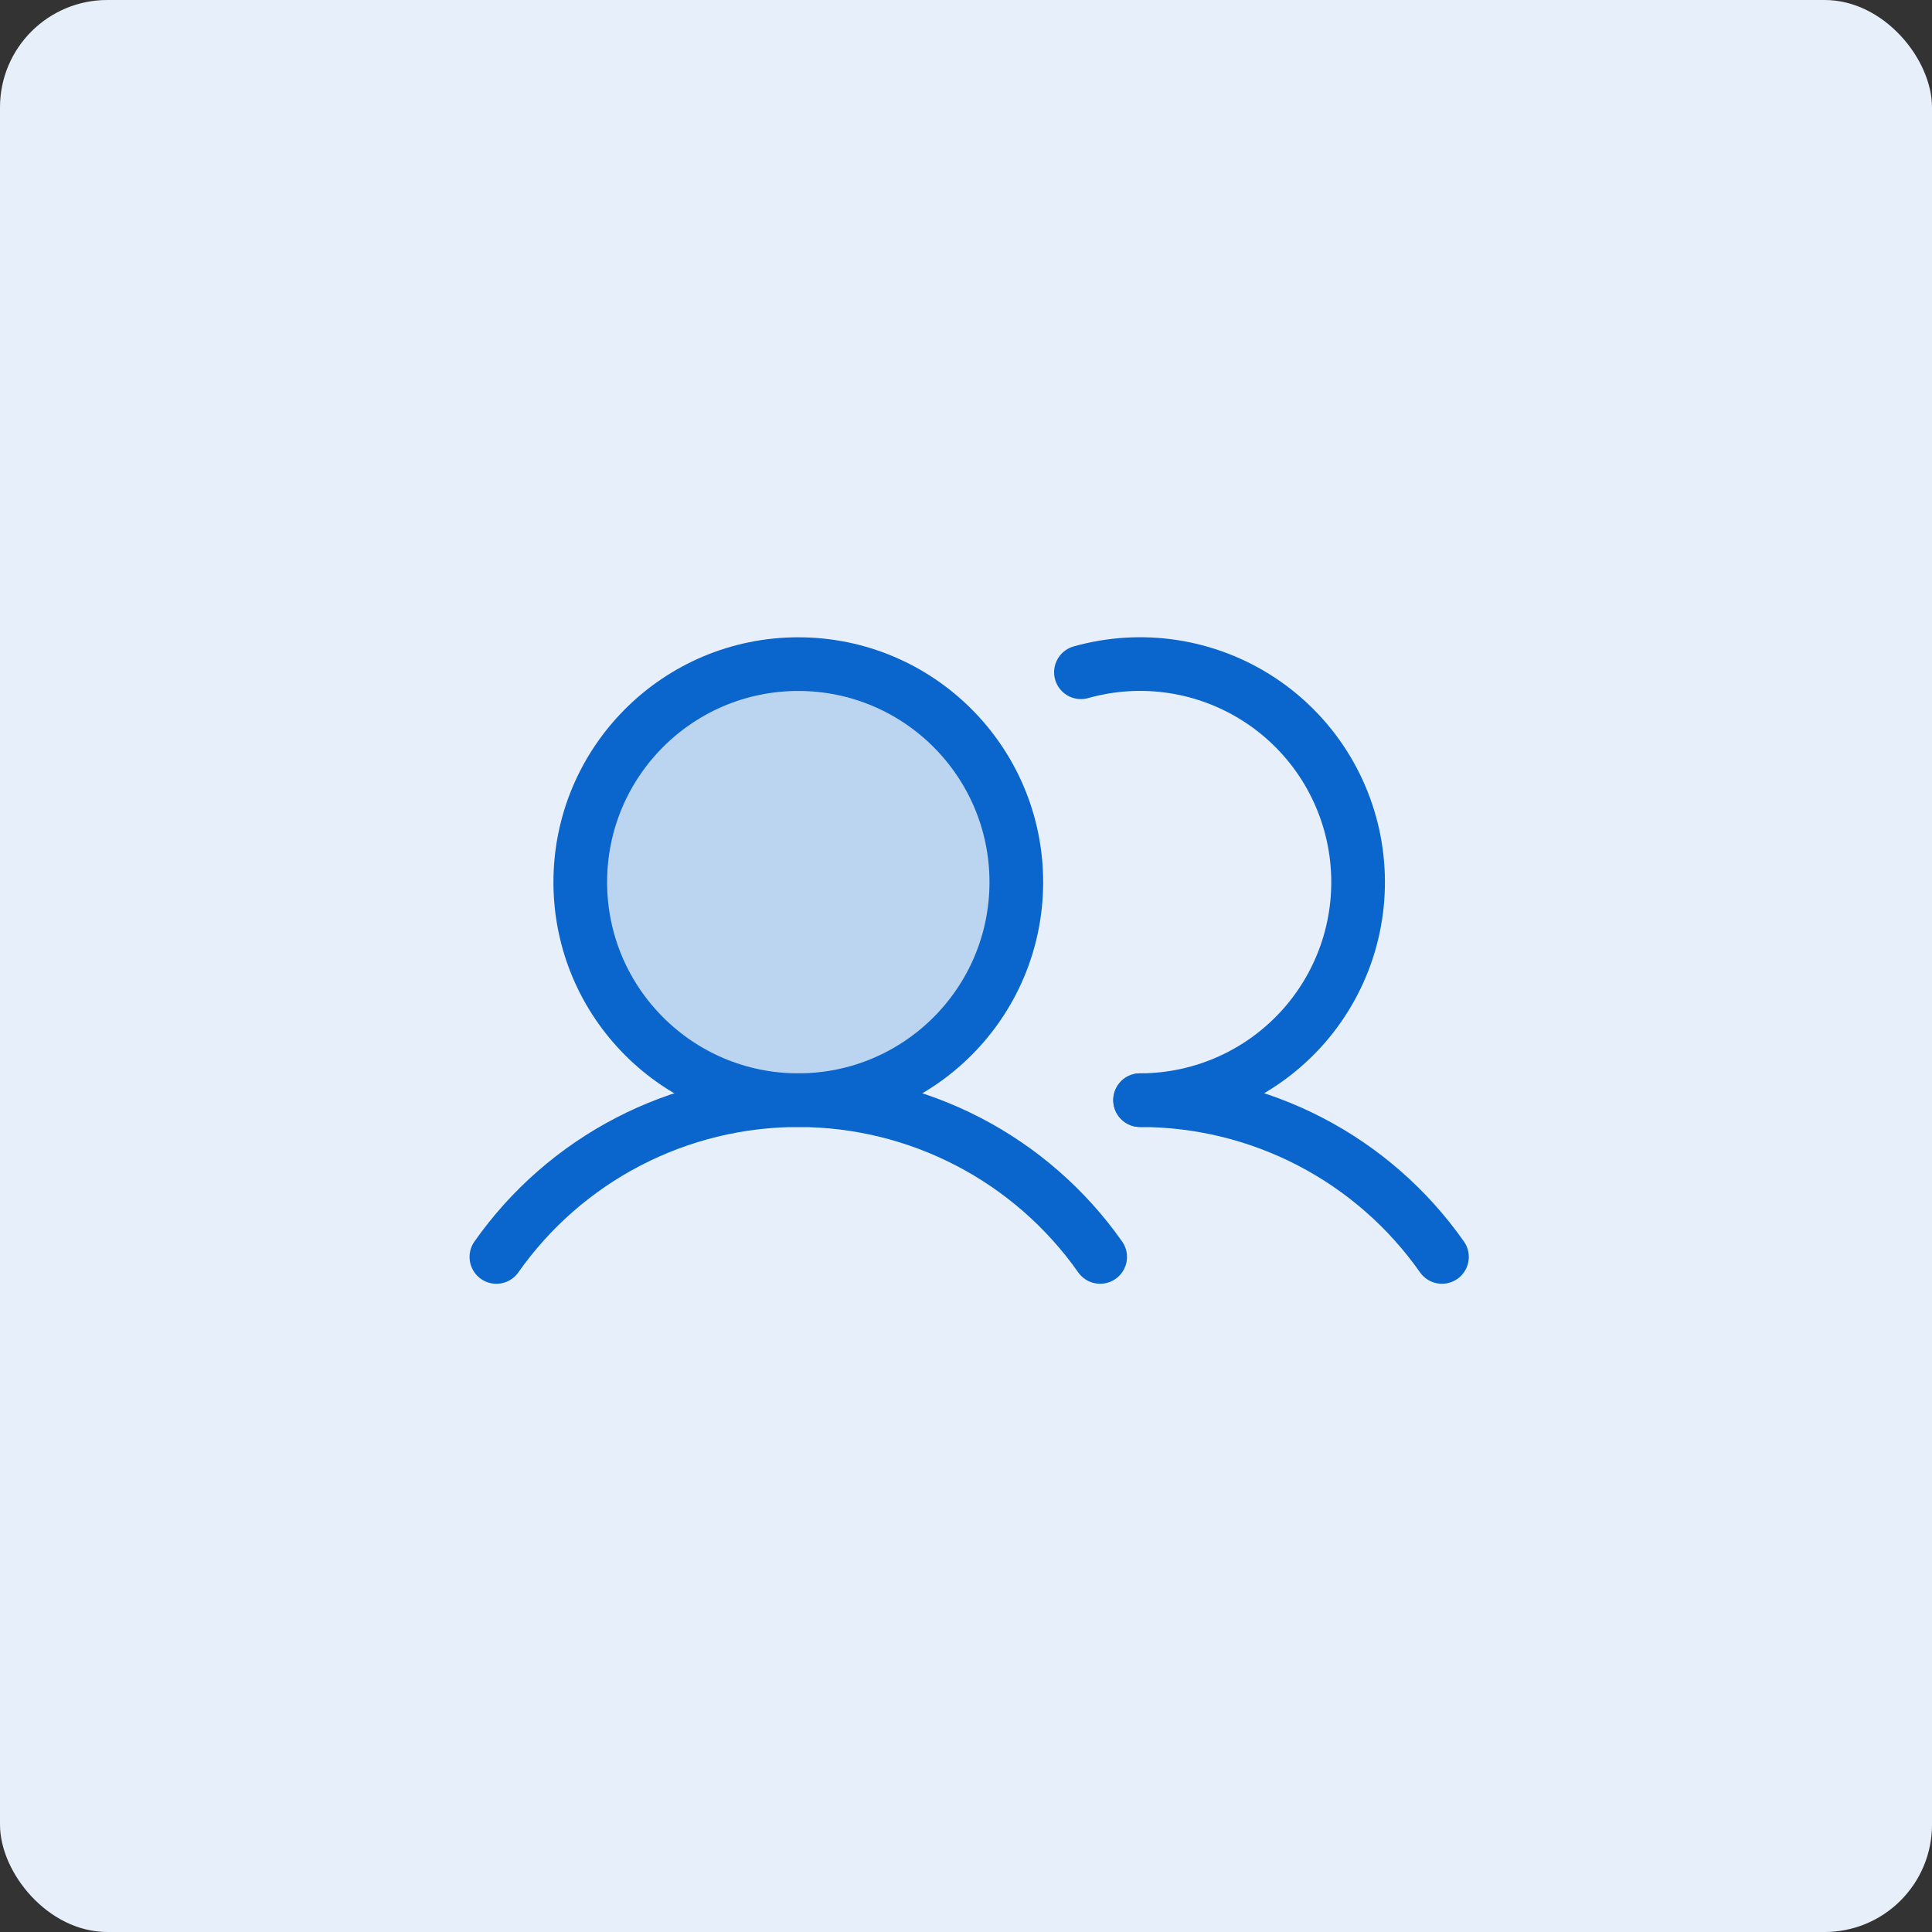 <svg width="72" height="72" viewBox="0 0 72 72" fill="none" xmlns="http://www.w3.org/2000/svg">
<rect x="0" y="0" width="72" height="72" fill="#333333" stroke="none"/>
<rect width="72" height="72" rx="4" fill="#E7F0FA"/>
<g clip-path="url(#clip0_2203_14128)">
<path opacity="0.2" d="M29.75 41C34.237 41 37.875 37.362 37.875 32.875C37.875 28.388 34.237 24.75 29.75 24.75C25.263 24.75 21.625 28.388 21.625 32.875C21.625 37.362 25.263 41 29.75 41Z" fill="#0A65CC"/>
<path d="M29.75 41C34.237 41 37.875 37.362 37.875 32.875C37.875 28.388 34.237 24.75 29.75 24.75C25.263 24.75 21.625 28.388 21.625 32.875C21.625 37.362 25.263 41 29.75 41Z" stroke="#0A65CC" stroke-width="2" stroke-miterlimit="10"/>
<path d="M40.283 25.053C41.401 24.738 42.573 24.666 43.721 24.842C44.868 25.018 45.965 25.439 46.936 26.074C47.908 26.71 48.732 27.547 49.353 28.527C49.974 29.509 50.377 30.611 50.536 31.761C50.695 32.911 50.606 34.082 50.275 35.195C49.943 36.307 49.377 37.336 48.614 38.212C47.851 39.087 46.91 39.789 45.853 40.27C44.797 40.751 43.649 41 42.488 41" stroke="#0A65CC" stroke-width="2" stroke-linecap="round" stroke-linejoin="round"/>
<path d="M18.499 46.843C19.768 45.038 21.453 43.565 23.411 42.548C25.369 41.531 27.543 41 29.75 41C31.956 41 34.13 41.531 36.088 42.548C38.046 43.564 39.731 45.038 41 46.842" stroke="#0A65CC" stroke-width="2" stroke-linecap="round" stroke-linejoin="round"/>
<path d="M42.488 41C44.694 40.998 46.869 41.529 48.827 42.545C50.786 43.562 52.47 45.036 53.738 46.842" stroke="#0A65CC" stroke-width="2" stroke-linecap="round" stroke-linejoin="round"/>
</g>
<defs>
<clipPath id="clip0_2203_14128">
<rect width="40" height="40" fill="white" transform="translate(16 16)"/>
</clipPath>
</defs>
</svg>
